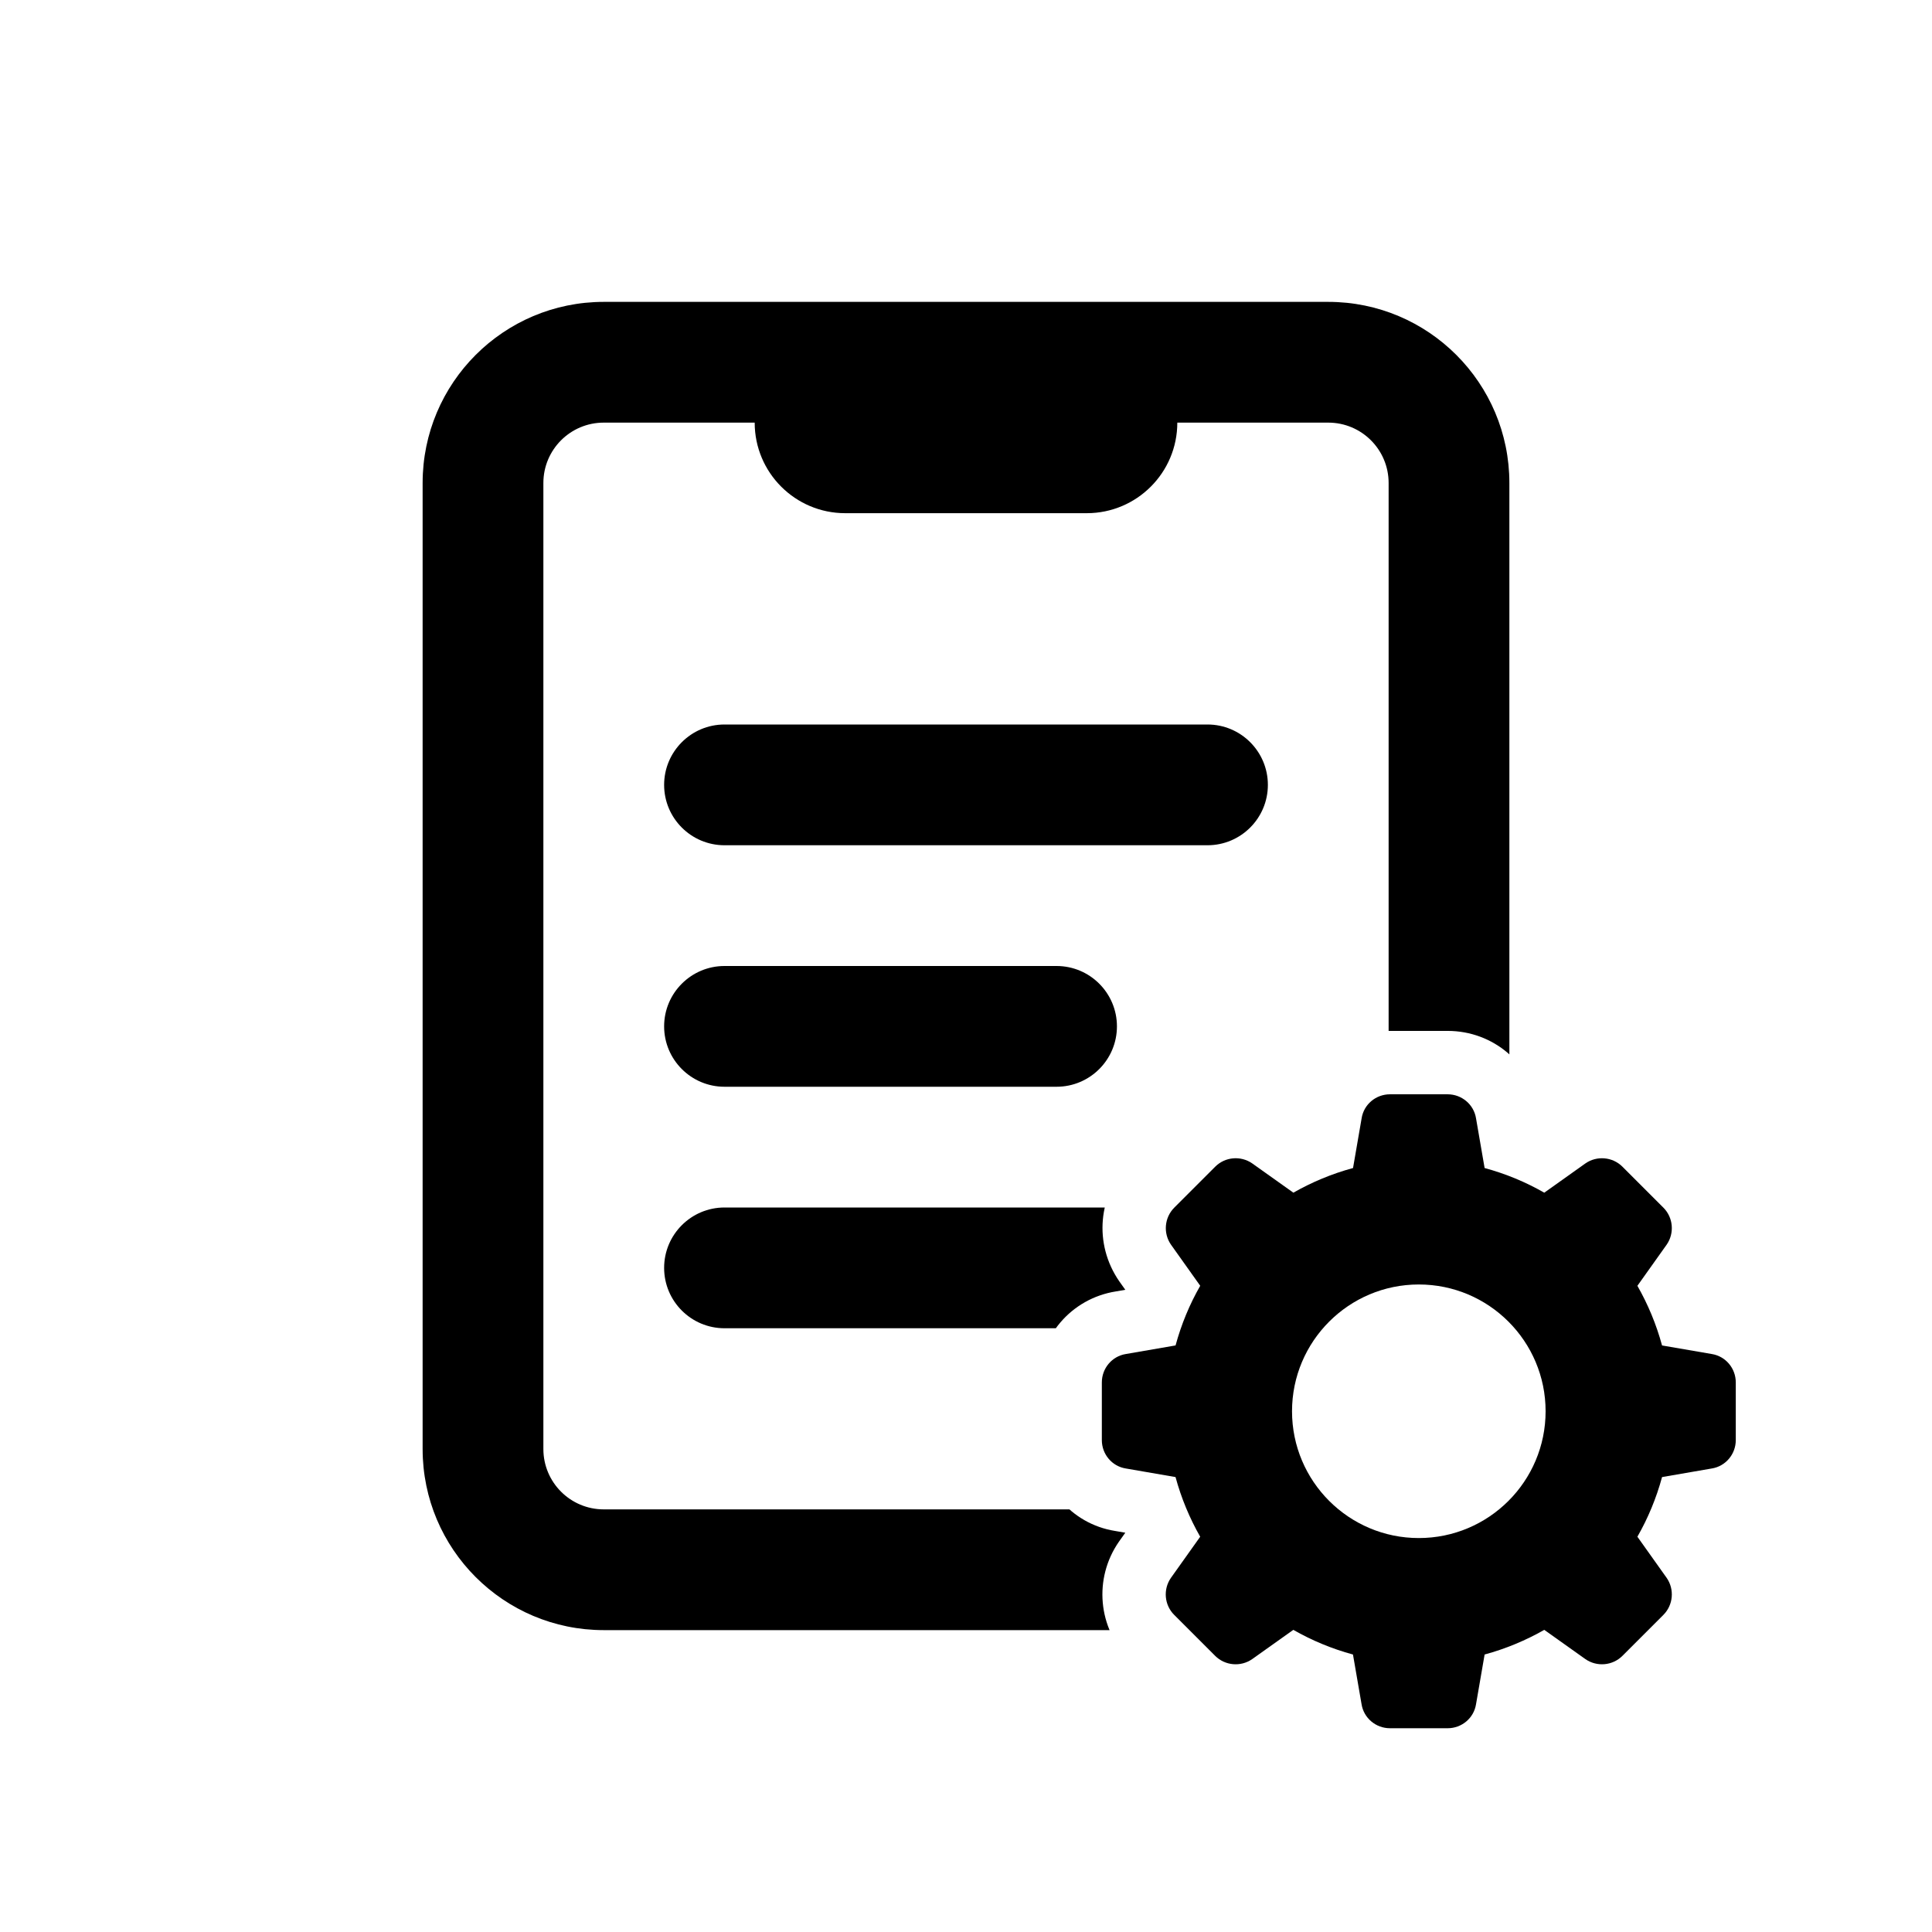 <svg version="1.1" xmlns="http://www.w3.org/2000/svg" xmlns:xlink="http://www.w3.org/1999/xlink" width="96" height="96" viewBox="0,0,256,256">
  <defs>
    <clipPath id="clip-1">
      <path d="M0,256v-256h256v256zM228.211,171.132l-1.319,-0.227l0.857,-1.205c3.368,-4.868 2.78,-11.441 -1.403,-15.62l-5.426,-5.426c-4.179,-4.179 -10.748,-4.775 -15.708,-1.344l-1.117,0.798l-0.214,-1.243c-0.941,-5.947 -6.014,-10.265 -12.058,-10.265h-7.644c-6.044,0 -11.117,4.318 -12.037,10.151l-0.235,1.357l-1.205,-0.857c-4.872,-3.368 -11.437,-2.78 -15.62,1.403l-5.422,5.426c-4.183,4.183 -4.775,10.752 -1.344,15.708l0.794,1.117l-1.243,0.214c-5.947,0.941 -10.265,6.014 -10.265,12.058v7.64c0,6.044 4.318,11.117 10.151,12.041l1.357,0.235l-0.857,1.205c-3.368,4.868 -2.78,11.441 1.403,15.62l5.426,5.426c4.183,4.183 10.752,4.78 15.708,1.344l1.117,-0.794l0.214,1.243c0.941,5.943 6.014,10.261 12.058,10.261h7.64c6.044,0 11.117,-4.318 12.041,-10.151l0.235,-1.357l1.205,0.857c4.868,3.364 11.441,2.78 15.62,-1.403l5.426,-5.426c4.183,-4.183 4.775,-10.752 1.344,-15.708l-0.794,-1.117l1.243,-0.214c5.943,-0.941 10.261,-6.014 10.261,-12.058v-7.644c0,-6.019 -4.28,-11.075 -10.189,-12.046z" id="overlayBgMask" fill="none"></path>
    </clipPath>
  </defs>
  <g clip-path="url(#clip-1)" fill-rule="nonzero" stroke="none" stroke-width="1" stroke-linecap="butt" stroke-linejoin="miter" stroke-miterlimit="10" stroke-dasharray="" stroke-dashoffset="0" font-family="none" font-weight="none" font-size="none" text-anchor="none" style="mix-blend-mode: normal">
    <g transform="scale(4,4)">
      <path d="M20,10c-3.314,0 -6,2.686 -6,6v32c0,3.314 2.686,6 6,6h24c3.314,0 6,-2.686 6,-6v-32c0,-3.314 -2.686,-6 -6,-6zM20,14h5c0,1.657 1.343,3 3,3h8c1.657,0 3,-1.343 3,-3h5c1.105,0 2,0.895 2,2v32c0,1.105 -0.895,2 -2,2h-24c-1.105,0 -2,-0.895 -2,-2v-32c0,-1.105 0.895,-2 2,-2zM24,24c-1.104,0 -2,0.896 -2,2c0,1.104 0.896,2 2,2h16c1.104,0 2,-0.896 2,-2c0,-1.104 -0.896,-2 -2,-2zM24,32c-1.104,0 -2,0.896 -2,2c0,1.104 0.896,2 2,2h11c1.104,0 2,-0.896 2,-2c0,-1.104 -0.896,-2 -2,-2zM24,40c-1.104,0 -2,0.896 -2,2c0,1.104 0.896,2 2,2h14c1.104,0 2,-0.896 2,-2c0,-1.104 -0.896,-2 -2,-2z"></path>
    </g>
  </g>
  <g fill-rule="nonzero" stroke="none" stroke-width="1" stroke-linecap="butt" stroke-linejoin="miter" stroke-miterlimit="10" stroke-dasharray="" stroke-dashoffset="0" font-family="none" font-weight="none" font-size="none" text-anchor="none" style="mix-blend-mode: normal">
    <g transform="translate(146,145) scale(4.2,4.2)" id="overlay">
      <path d="M19.243,8.194c0.438,0.07 0.757,0.452 0.757,0.896v1.819c0,0.444 -0.319,0.826 -0.757,0.896l-1.569,0.271c-0.181,0.667 -0.444,1.299 -0.778,1.882l0.924,1.299c0.25,0.361 0.208,0.854 -0.104,1.167l-1.292,1.292c-0.312,0.312 -0.806,0.354 -1.167,0.104l-1.299,-0.924c-0.583,0.333 -1.215,0.597 -1.882,0.778l-0.271,1.569c-0.069,0.438 -0.451,0.757 -0.895,0.757h-1.82c-0.444,0 -0.826,-0.319 -0.896,-0.757l-0.271,-1.569c-0.667,-0.181 -1.299,-0.444 -1.882,-0.778l-1.299,0.924c-0.361,0.25 -0.854,0.208 -1.167,-0.104l-1.292,-1.292c-0.313,-0.312 -0.354,-0.806 -0.104,-1.167l0.924,-1.299c-0.333,-0.583 -0.597,-1.215 -0.778,-1.882l-1.569,-0.271c-0.437,-0.069 -0.756,-0.451 -0.756,-0.895v-1.82c0,-0.444 0.319,-0.826 0.757,-0.896l1.569,-0.271c0.181,-0.667 0.444,-1.299 0.778,-1.882l-0.923,-1.298c-0.25,-0.361 -0.208,-0.854 0.104,-1.167l1.292,-1.292c0.312,-0.313 0.806,-0.354 1.167,-0.104l1.299,0.924c0.583,-0.333 1.215,-0.597 1.882,-0.778l0.271,-1.569c0.068,-0.438 0.45,-0.757 0.894,-0.757h1.819c0.444,0 0.826,0.319 0.896,0.757l0.271,1.569c0.667,0.181 1.299,0.444 1.882,0.778l1.299,-0.924c0.361,-0.25 0.854,-0.208 1.167,0.104l1.292,1.292c0.312,0.312 0.354,0.806 0.104,1.167l-0.924,1.299c0.333,0.583 0.597,1.215 0.778,1.882zM10,14c2.208,0 4,-1.792 4,-4c0,-2.208 -1.792,-4 -4,-4c-2.208,0 -4,1.792 -4,4c0,2.208 1.792,4 4,4z"></path>
    </g>
  </g>
</svg>